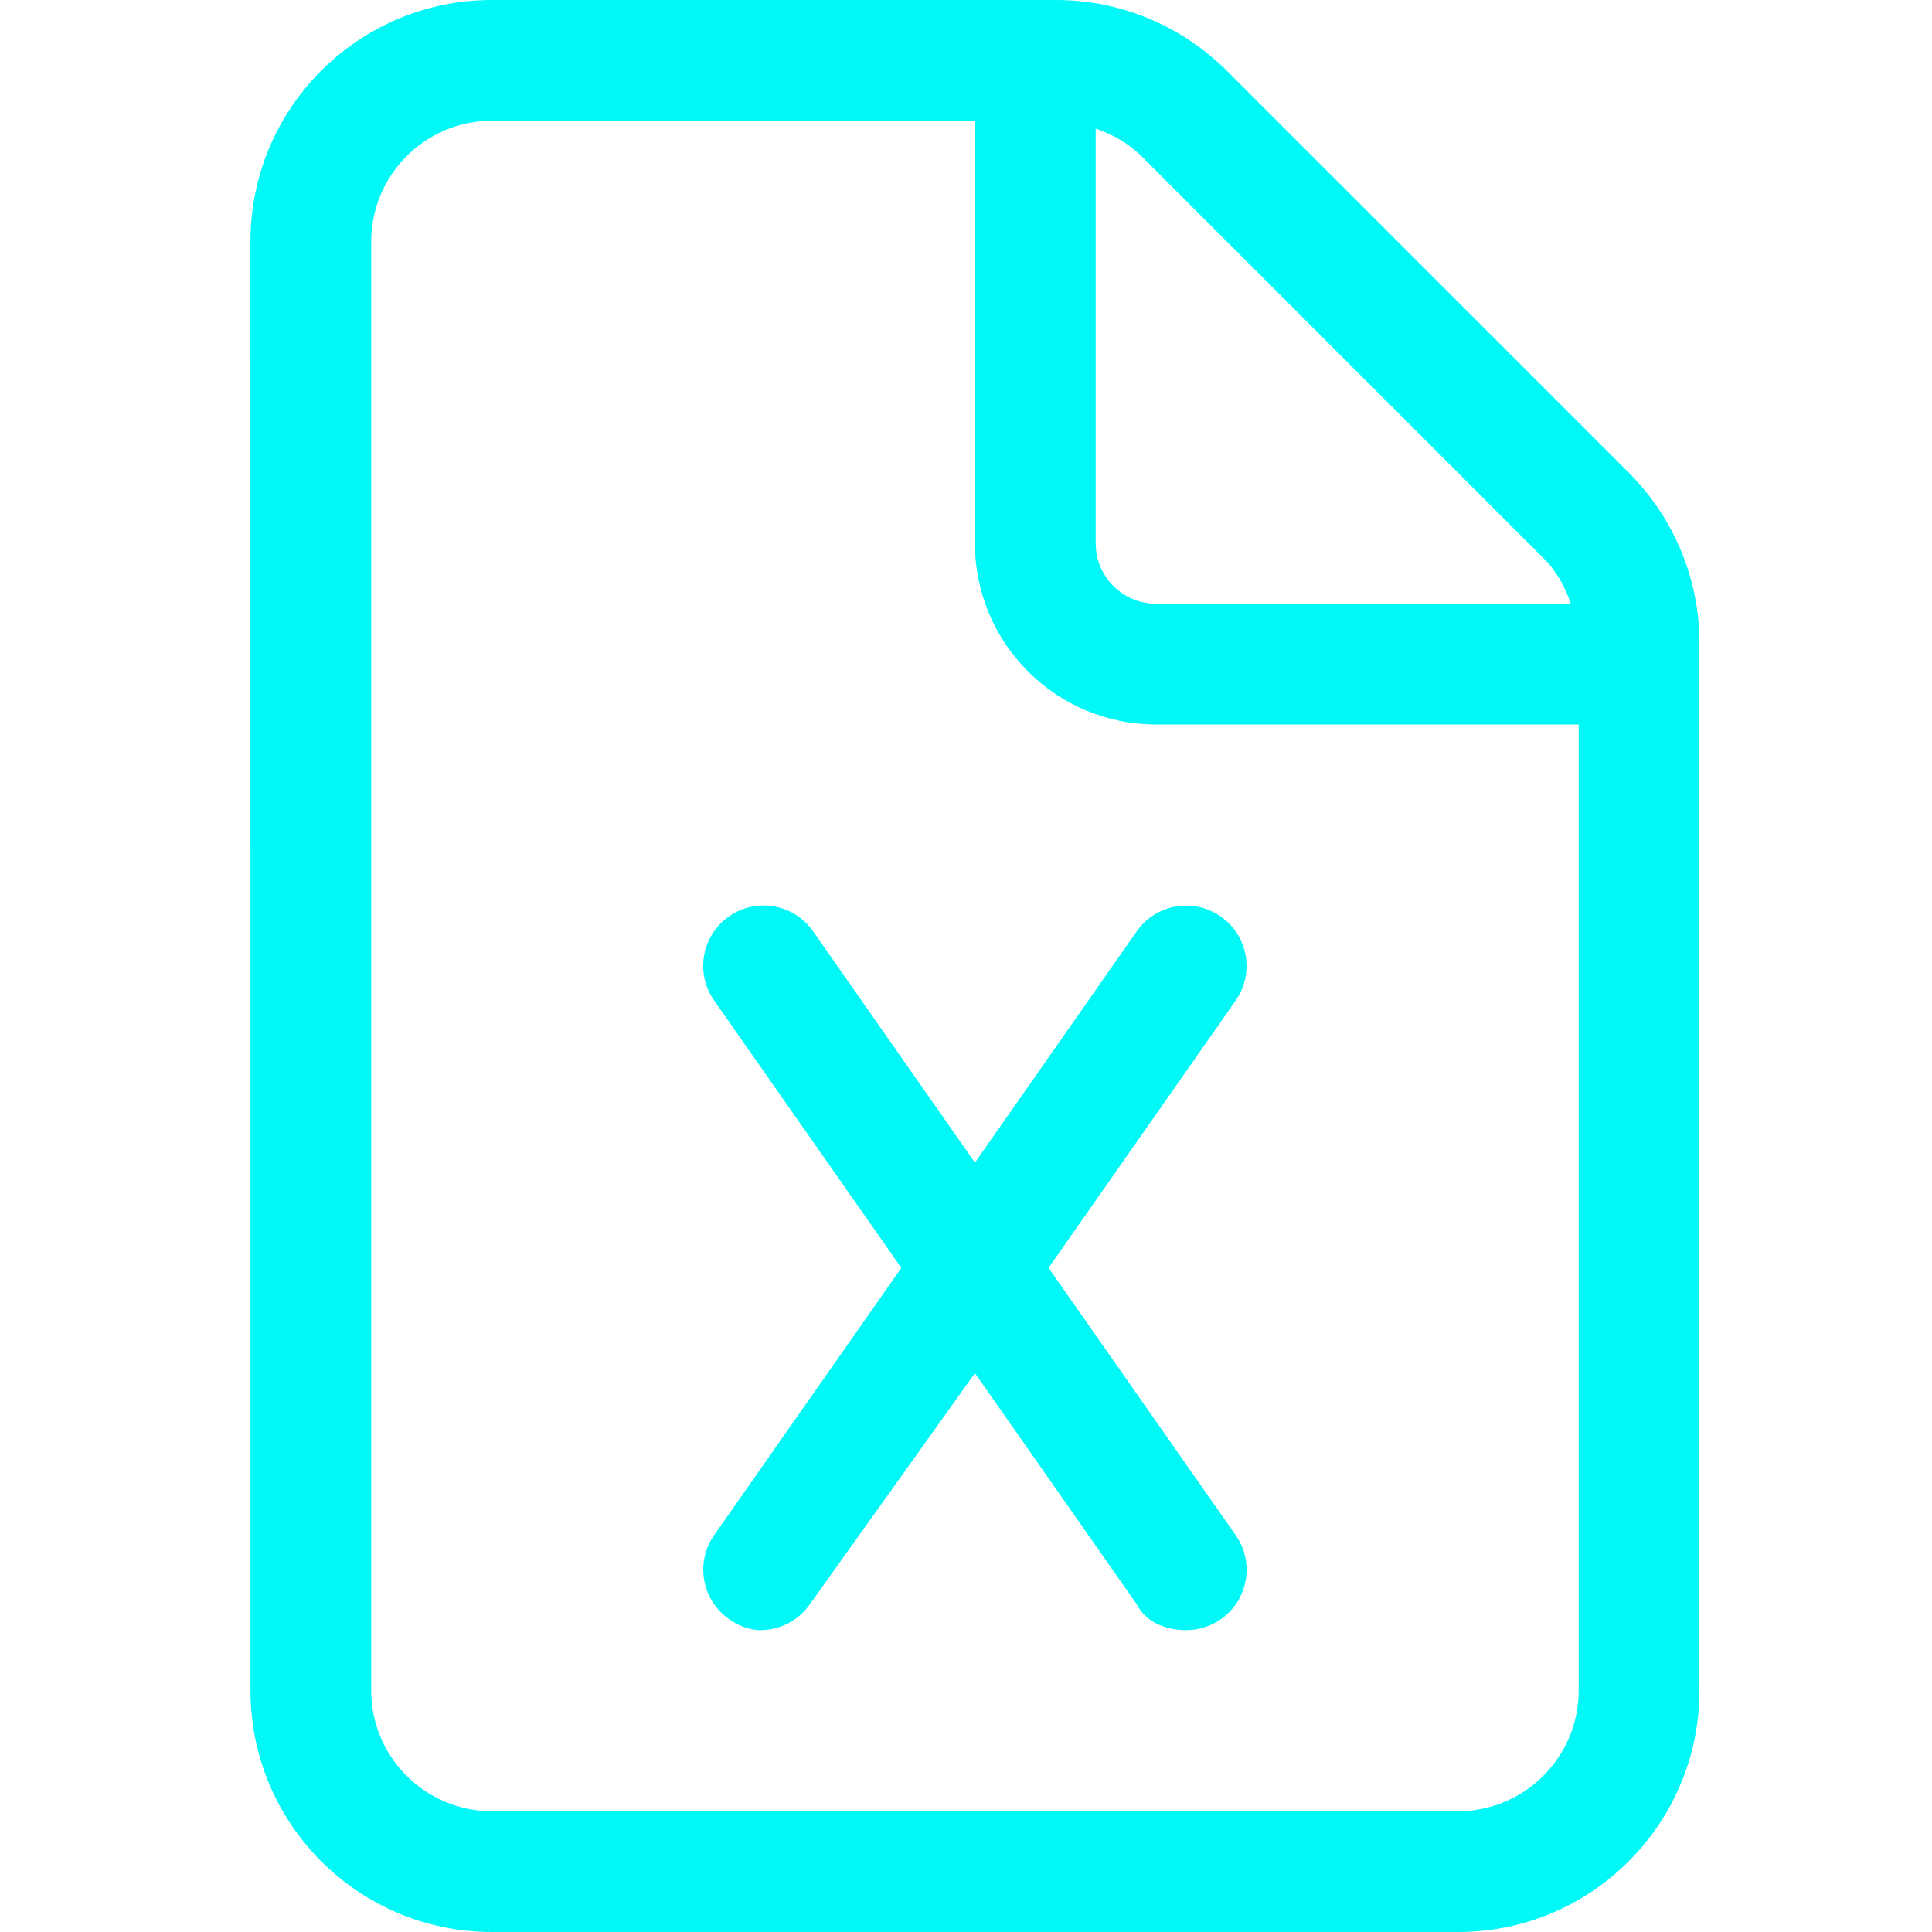 <svg width="54" height="54" viewBox="0 0 54 54" fill="none" xmlns="http://www.w3.org/2000/svg">
<g id="carbon:cloud">
<path id="Vector" d="M45.528 13.215L34.295 1.983C33.019 0.711 31.311 0 29.518 0H13.75C10.022 0 7 3.022 7 6.75L7.001 47.25C7.001 50.978 10.022 54 13.751 54H40.75C44.478 54 47.5 50.978 47.5 47.25V17.982C47.5 16.189 46.793 14.481 45.528 13.215ZM30.625 3.594C31.097 3.76 31.539 4 31.903 4.364L43.136 15.597C43.503 15.957 43.745 16.4 43.904 16.875H32.312C31.384 16.875 30.625 16.116 30.625 15.188V3.594ZM44.125 47.25C44.125 49.111 42.611 50.625 40.75 50.625H13.75C11.889 50.625 10.375 49.111 10.375 47.25V6.75C10.375 4.89 11.889 3.375 13.75 3.375H27.25V15.188C27.25 17.982 29.518 20.25 32.312 20.25H44.125V47.25ZM27.25 32.495L22.725 26.03C22.192 25.265 21.137 25.081 20.375 25.614C19.611 26.148 19.426 27.202 19.96 27.964L25.193 35.438L19.962 42.905C19.428 43.668 19.613 44.721 20.377 45.255C20.669 45.468 21.006 45.562 21.249 45.562C21.781 45.562 22.306 45.312 22.633 44.842L27.25 38.38L31.774 44.842C32.007 45.309 32.534 45.562 33.156 45.562C33.491 45.562 33.829 45.464 34.122 45.258C34.887 44.724 35.071 43.67 34.537 42.908L29.307 35.438L34.536 27.967C35.07 27.204 34.885 26.151 34.12 25.617C33.356 25.084 32.304 25.268 31.771 26.033L27.25 32.495Z" fill="#00F8F7"/>
</g>
</svg>
